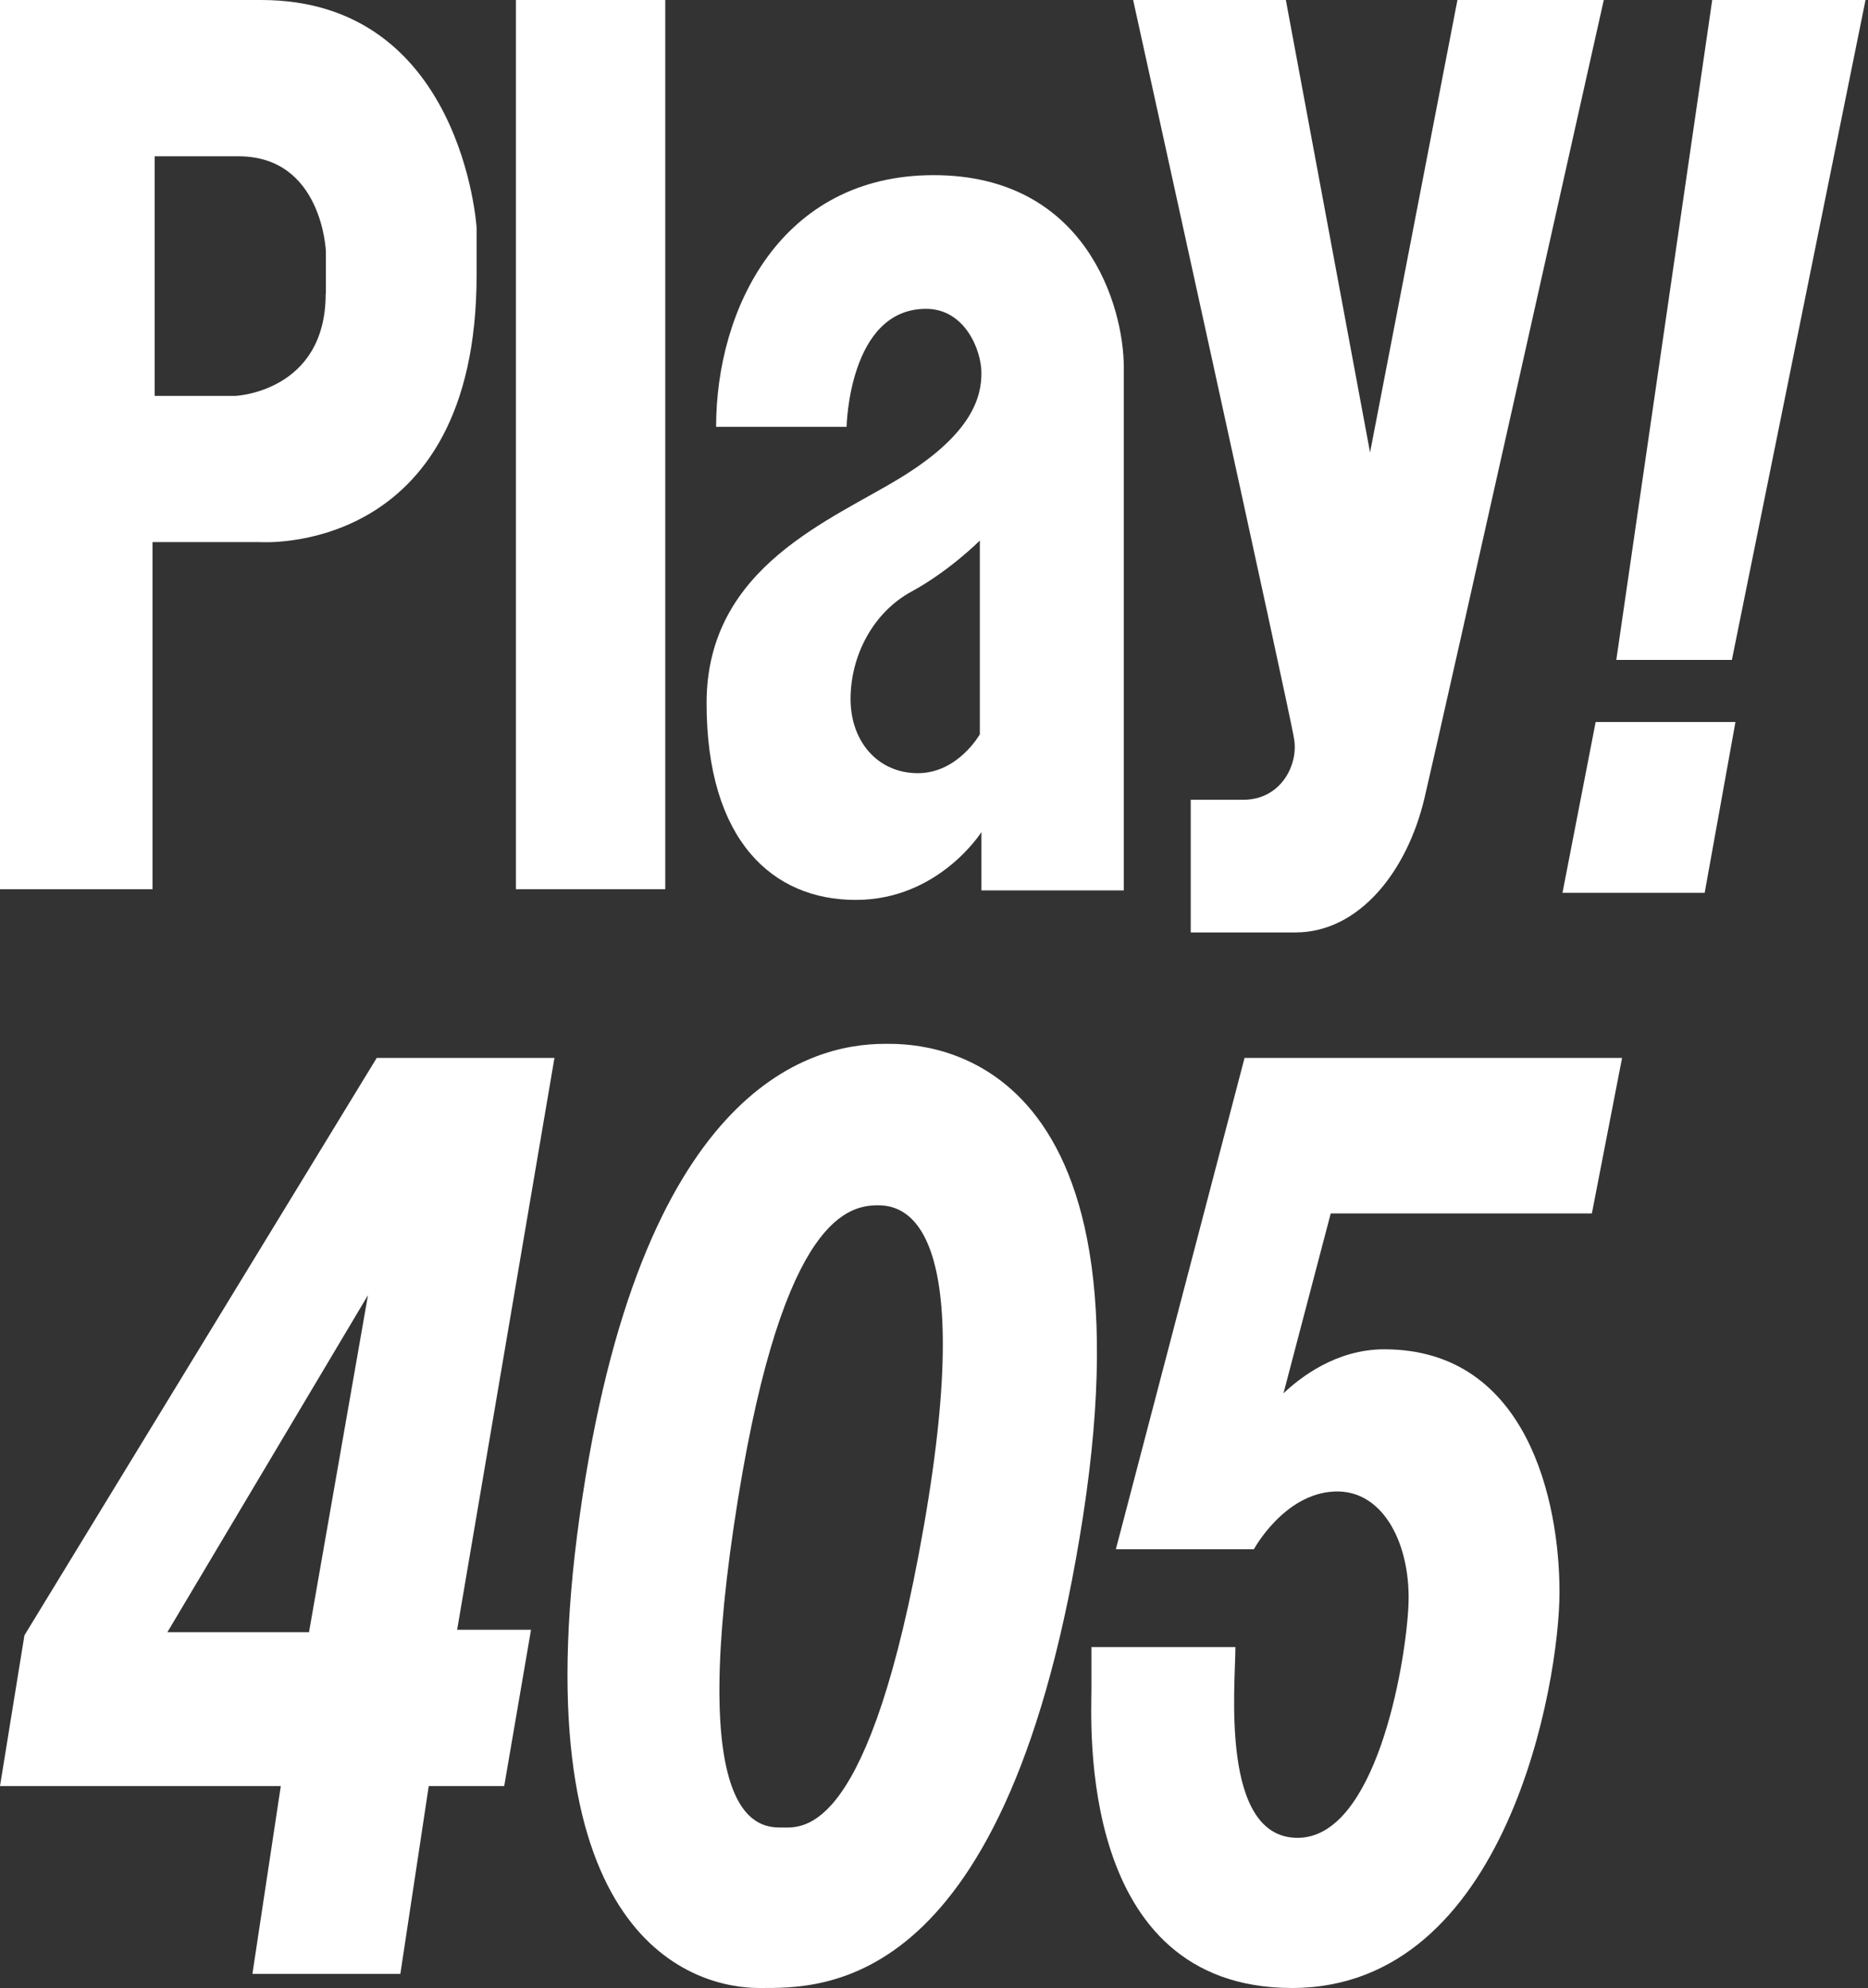 <svg viewBox="0 0 250 266" fill="none" xmlns="http://www.w3.org/2000/svg">
<rect x="0" y="0" width="250" height="266" fill="#333333" stroke="none"/>
<path d="M34.95 0H0V118.979H20.412V72.534H34.737C34.737 72.534 63.786 74.631 63.786 36.785V30.468C63.786 30.468 61.899 0 34.95 0ZM43.587 39.306C43.587 52.443 31.494 52.974 31.494 52.974H20.704V20.914H31.92C43.135 20.914 43.614 33.626 43.614 33.626V39.306H43.587Z" fill="white"/>
<path d="M89.034 0H69.048V118.979H89.034V0Z" fill="white"/>
<path d="M124.942 23.435C104.53 23.435 95.839 41.296 95.839 57.114H113.301C113.301 57.114 113.593 41.323 123.932 41.323C129.141 41.323 131.347 46.843 131.347 49.922C131.347 53 130.231 57.884 120.849 63.722C111.467 69.561 94.564 75.692 94.564 94.084C94.564 112.477 103.414 120.412 114.523 120.412C125.633 120.412 131.347 111.335 131.347 111.335V119.138H150.403V49.178C150.403 40.978 145.353 23.435 124.942 23.435ZM131.134 98.251C131.134 98.251 128.211 103.453 122.842 103.453C117.473 103.453 113.832 99.207 113.832 93.527C113.832 87.847 116.756 82.009 121.965 79.169C127.174 76.329 131.134 72.322 131.134 72.322V98.251Z" fill="white"/>
<path d="M151.678 0H172.089L183.358 60.538L195.052 0H214.64C214.64 0 192.953 97.004 190.641 106.797C188.328 116.591 181.897 124.765 173.365 124.765H159.359V107.01H166.402C171.452 107.01 173.817 102.286 173.179 98.809C172.86 96.287 151.651 0 151.651 0H151.678Z" fill="white"/>
<path d="M229.151 0H249.669L231.783 88.299H216.314L229.151 0Z" fill="white"/>
<path d="M213.551 96.606L209.112 119.457H228.142L232.261 96.606H213.551Z" fill="white"/>
<path d="M74.204 141.553H50.418L3.269 218.811L0 238.981H37.581L33.78 264.115H53.58L57.381 238.981H67.48L71.068 218.068H61.181L74.204 141.553ZM41.355 218.386H22.405L49.248 173.295L41.355 218.386Z" fill="white"/>
<path d="M118.43 139.668C108.118 139.668 85.58 145.772 77.58 202.833C69.58 259.895 93.154 265.999 101.58 265.999C110.005 265.999 135.041 267.007 144.954 202.833C154.841 138.659 122.204 139.668 118.43 139.668ZM123.639 204.213C116.383 245.722 107.533 244.528 104.689 244.528C101.845 244.528 92.224 244.687 98.204 204.213C104.211 163.74 113.034 161.272 117.473 161.272C120.636 161.272 130.895 162.678 123.639 204.213Z" fill="white"/>
<path d="M217.086 141.553H166.562L149.339 207.293H167.811C167.811 207.293 171.824 199.888 178.548 199.569C185.272 199.251 188.913 206.921 188.488 215.016C188.063 223.111 184.076 245.908 173.658 245.908C163.24 245.908 165.339 225.42 165.339 220.377H146.07V226.056C146.07 230.462 144.077 265.999 172.914 265.999C201.75 265.999 208.714 224.995 208.714 213.025C208.714 201.056 204.514 180.54 185.246 180.54C178.814 180.54 173.977 184.335 171.771 186.432L178.096 162.36H213.046L217.086 141.553Z" fill="white"/>
</svg>
